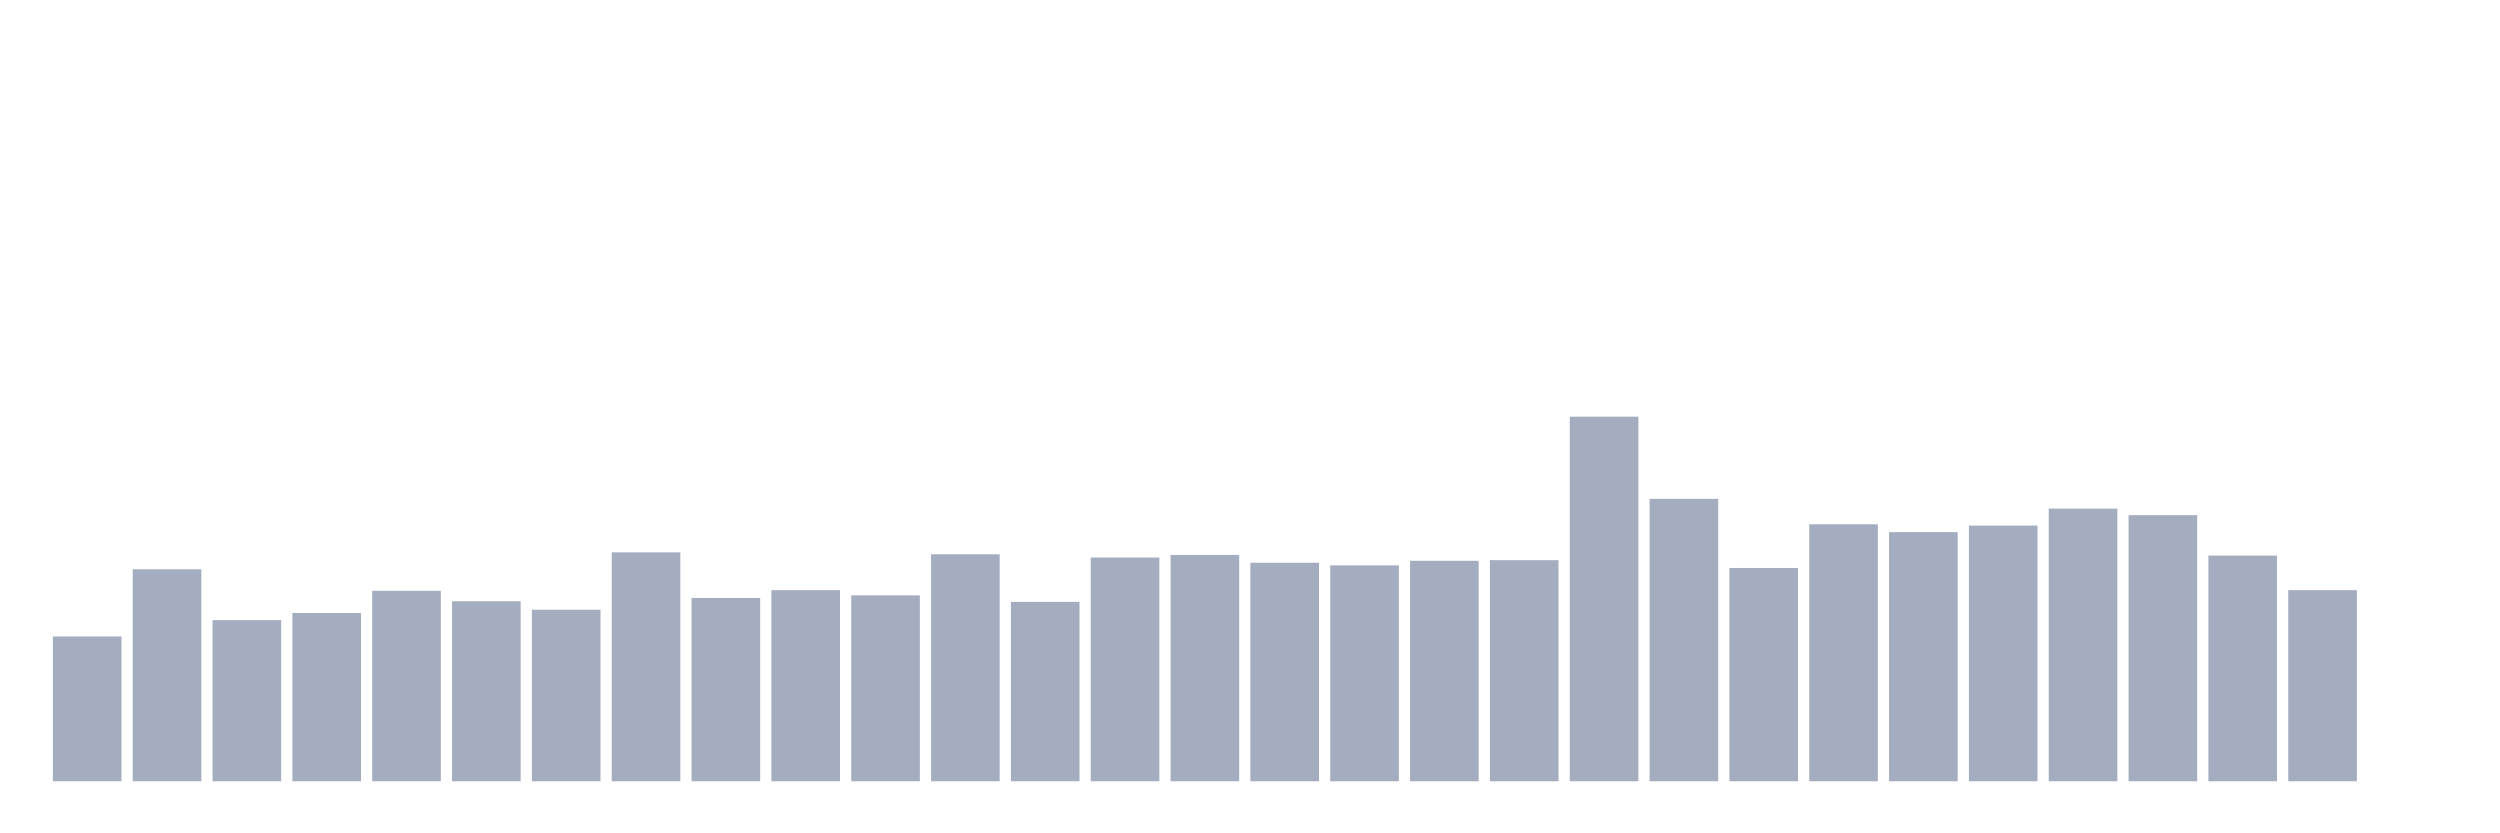 <svg xmlns="http://www.w3.org/2000/svg" viewBox="0 0 480 160"><g transform="translate(10,10)"><rect class="bar" x="0.153" width="13.175" y="112.2" height="27.8" fill="rgb(164,173,192)"></rect><rect class="bar" x="15.482" width="13.175" y="99.302" height="40.698" fill="rgb(164,173,192)"></rect><rect class="bar" x="30.81" width="13.175" y="109.07" height="30.93" fill="rgb(164,173,192)"></rect><rect class="bar" x="46.138" width="13.175" y="107.692" height="32.308" fill="rgb(164,173,192)"></rect><rect class="bar" x="61.466" width="13.175" y="103.435" height="36.565" fill="rgb(164,173,192)"></rect><rect class="bar" x="76.794" width="13.175" y="105.438" height="34.562" fill="rgb(164,173,192)"></rect><rect class="bar" x="92.123" width="13.175" y="107.066" height="32.934" fill="rgb(164,173,192)"></rect><rect class="bar" x="107.451" width="13.175" y="96.047" height="43.953" fill="rgb(164,173,192)"></rect><rect class="bar" x="122.779" width="13.175" y="104.812" height="35.188" fill="rgb(164,173,192)"></rect><rect class="bar" x="138.107" width="13.175" y="103.309" height="36.691" fill="rgb(164,173,192)"></rect><rect class="bar" x="153.436" width="13.175" y="104.311" height="35.689" fill="rgb(164,173,192)"></rect><rect class="bar" x="168.764" width="13.175" y="96.422" height="43.578" fill="rgb(164,173,192)"></rect><rect class="bar" x="184.092" width="13.175" y="105.564" height="34.436" fill="rgb(164,173,192)"></rect><rect class="bar" x="199.42" width="13.175" y="97.048" height="42.952" fill="rgb(164,173,192)"></rect><rect class="bar" x="214.748" width="13.175" y="96.547" height="43.453" fill="rgb(164,173,192)"></rect><rect class="bar" x="230.077" width="13.175" y="98.05" height="41.95" fill="rgb(164,173,192)"></rect><rect class="bar" x="245.405" width="13.175" y="98.551" height="41.449" fill="rgb(164,173,192)"></rect><rect class="bar" x="260.733" width="13.175" y="97.674" height="42.326" fill="rgb(164,173,192)"></rect><rect class="bar" x="276.061" width="13.175" y="97.549" height="42.451" fill="rgb(164,173,192)"></rect><rect class="bar" x="291.39" width="13.175" y="70" height="70" fill="rgb(164,173,192)"></rect><rect class="bar" x="306.718" width="13.175" y="85.778" height="54.222" fill="rgb(164,173,192)"></rect><rect class="bar" x="322.046" width="13.175" y="99.052" height="40.948" fill="rgb(164,173,192)"></rect><rect class="bar" x="337.374" width="13.175" y="90.662" height="49.338" fill="rgb(164,173,192)"></rect><rect class="bar" x="352.702" width="13.175" y="92.165" height="47.835" fill="rgb(164,173,192)"></rect><rect class="bar" x="368.031" width="13.175" y="90.912" height="49.088" fill="rgb(164,173,192)"></rect><rect class="bar" x="383.359" width="13.175" y="87.657" height="52.343" fill="rgb(164,173,192)"></rect><rect class="bar" x="398.687" width="13.175" y="88.909" height="51.091" fill="rgb(164,173,192)"></rect><rect class="bar" x="414.015" width="13.175" y="96.673" height="43.327" fill="rgb(164,173,192)"></rect><rect class="bar" x="429.344" width="13.175" y="103.309" height="36.691" fill="rgb(164,173,192)"></rect><rect class="bar" x="444.672" width="13.175" y="140" height="0" fill="rgb(164,173,192)"></rect></g></svg>